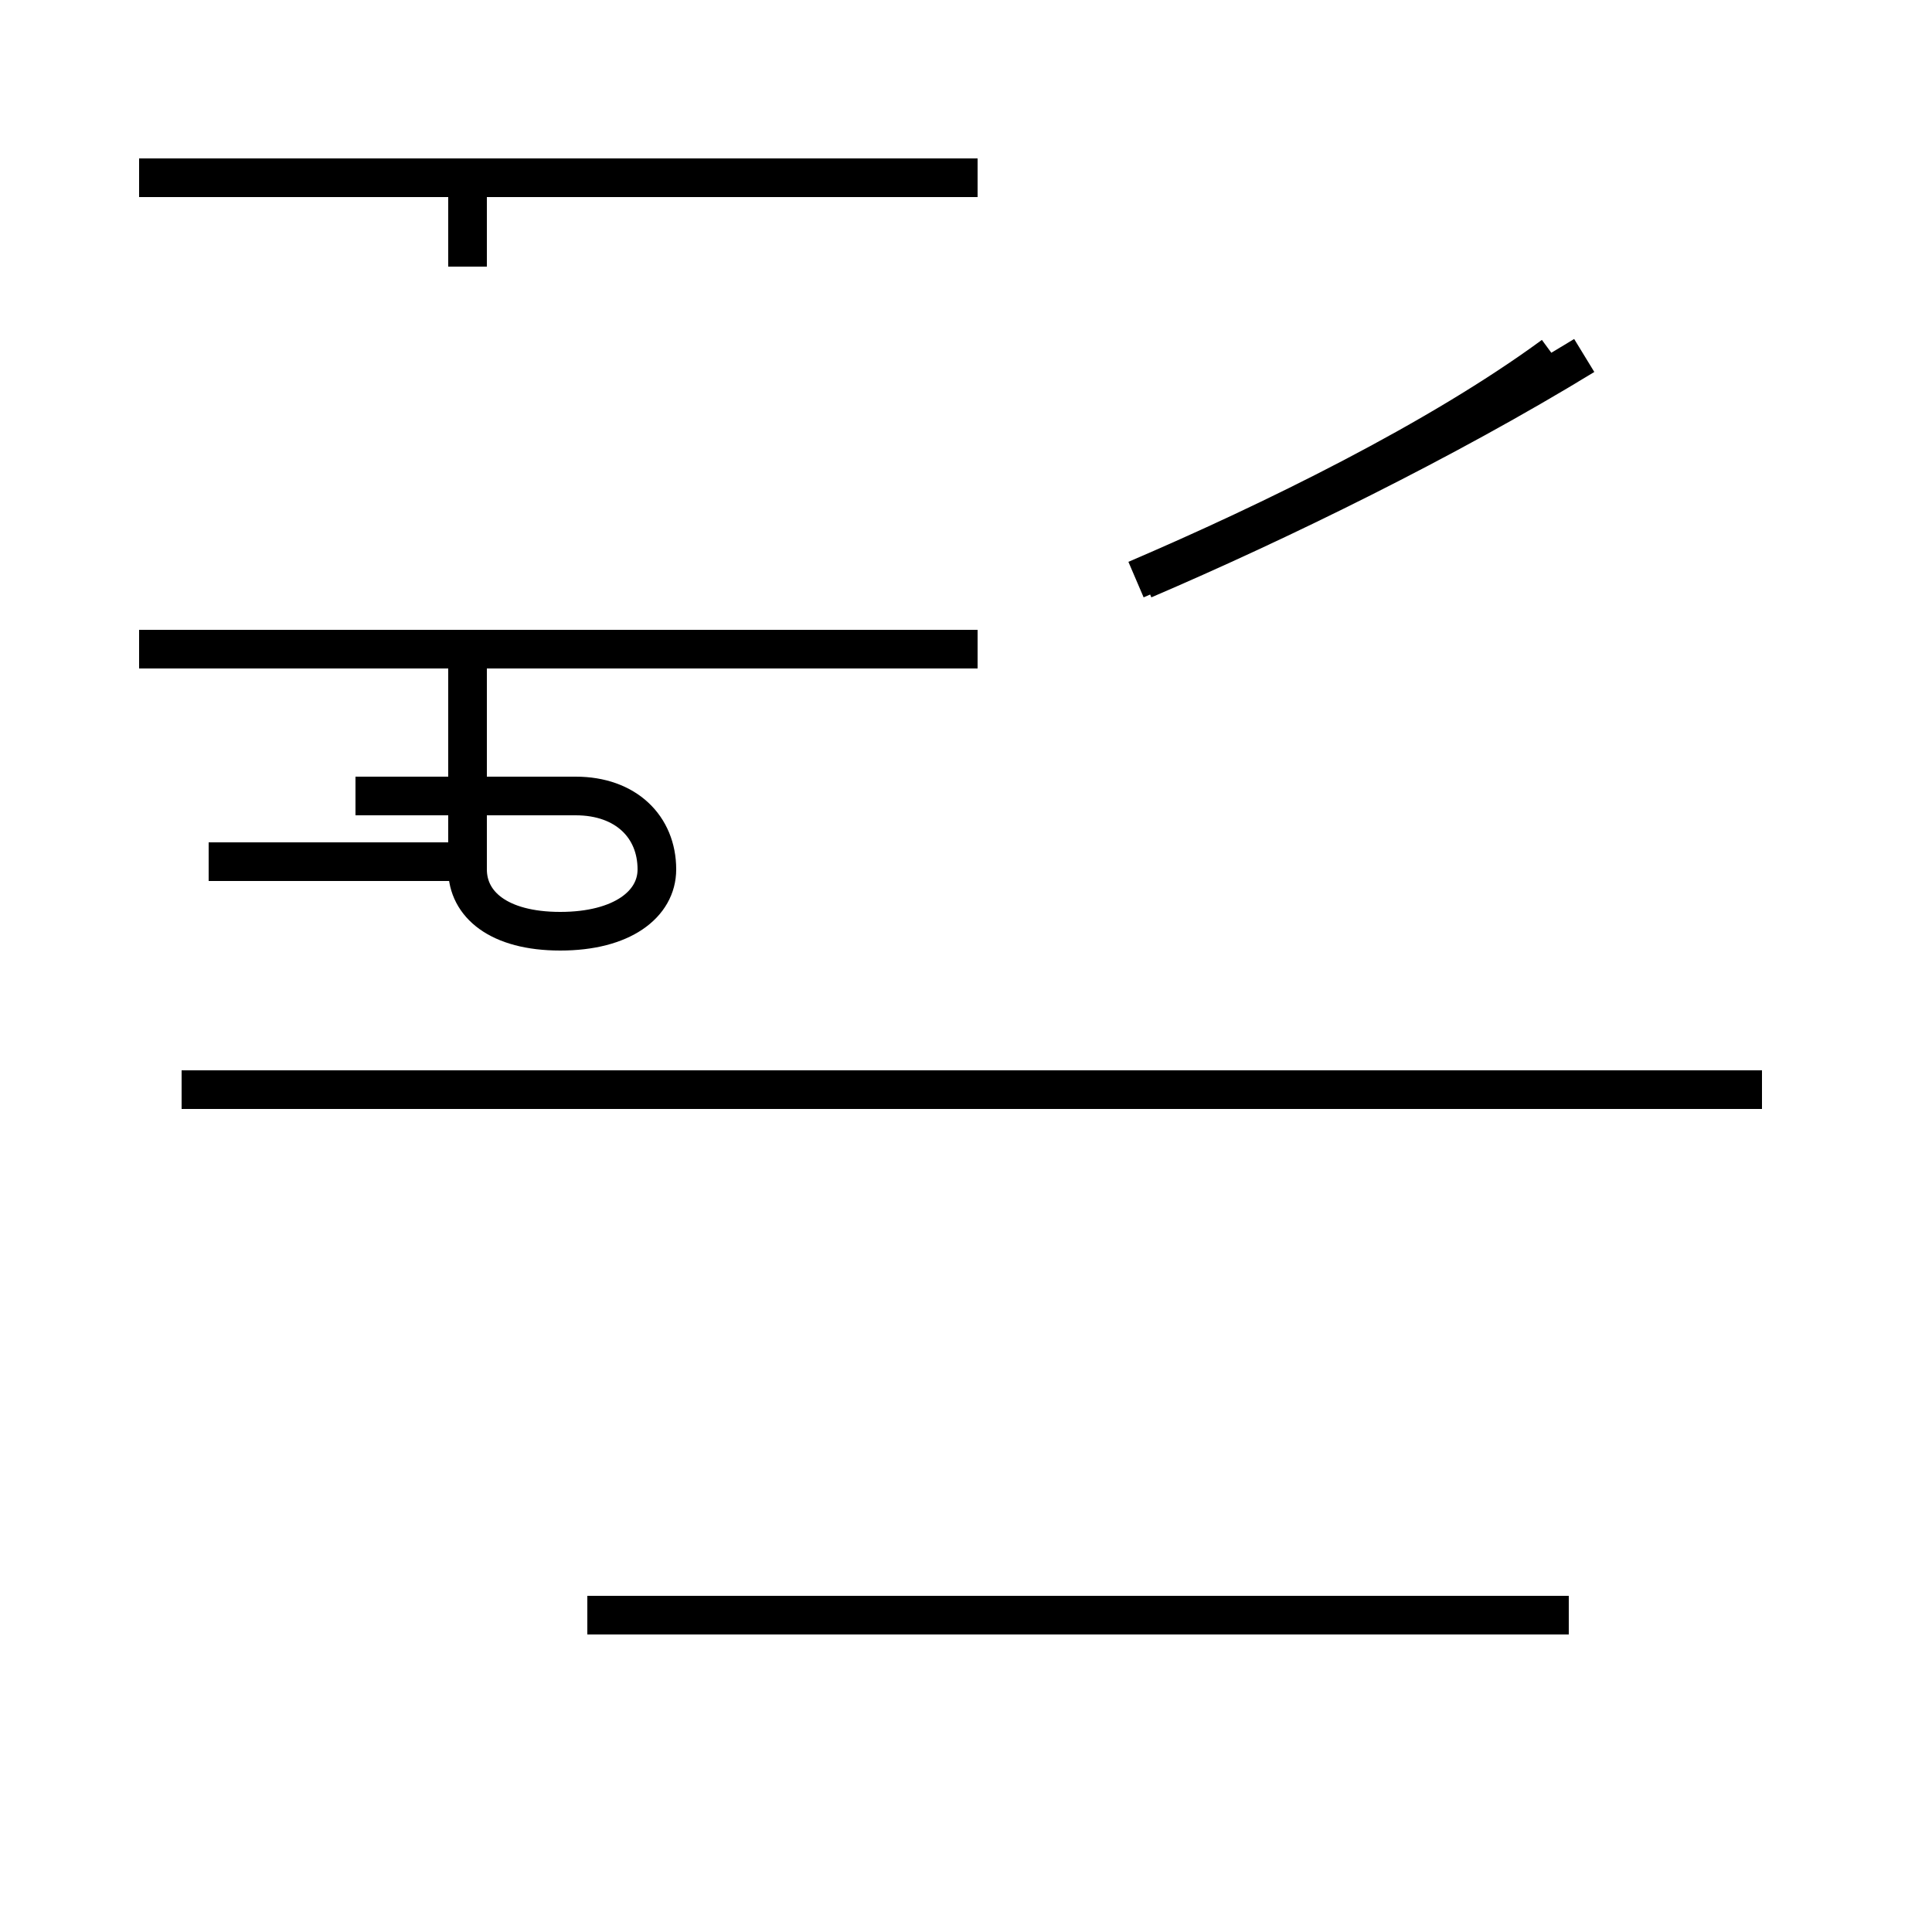 <?xml version='1.0' encoding='utf8'?>
<svg viewBox="0.0 -44.0 50.0 50.0" version="1.1" xmlns="http://www.w3.org/2000/svg">
<rect x="0.0" y="-44.0" width="50.0" height="50.0" fill="#808080" stroke="none"/>
<rect x="-1000" y="-1000" width="2000" height="2000" stroke="white" fill="white"/>
<g style="fill:none; stroke:#000000;  stroke-width:1">
<path d="M 12.1 21.7 L 5.4 21.7 M 12.1 37.1 L 12.1 39.4 M 12.1 27.2 L 12.1 21.5 C 12.1 20.6 12.9 19.9 14.5 19.9 C 16.1 19.9 17.0 20.6 17.0 21.5 C 17.0 22.6 16.2 23.4 14.9 23.4 L 9.2 23.4 M 21.7 27.2 L 3.6 27.2 M 25.3 27.2 L 3.6 27.2 M 25.3 39.4 L 3.6 39.4 M 45.6 15.8 L 4.7 15.8 M 40.6 2.2 L 15.2 2.2 M 29.4 29.0 C 32.9 30.5 37.2 32.6 40.2 34.8 M 29.6 29.0 C 33.1 30.5 37.4 32.6 41.0 34.8 " transform="scale(1, -1)" />
</g>
</svg>